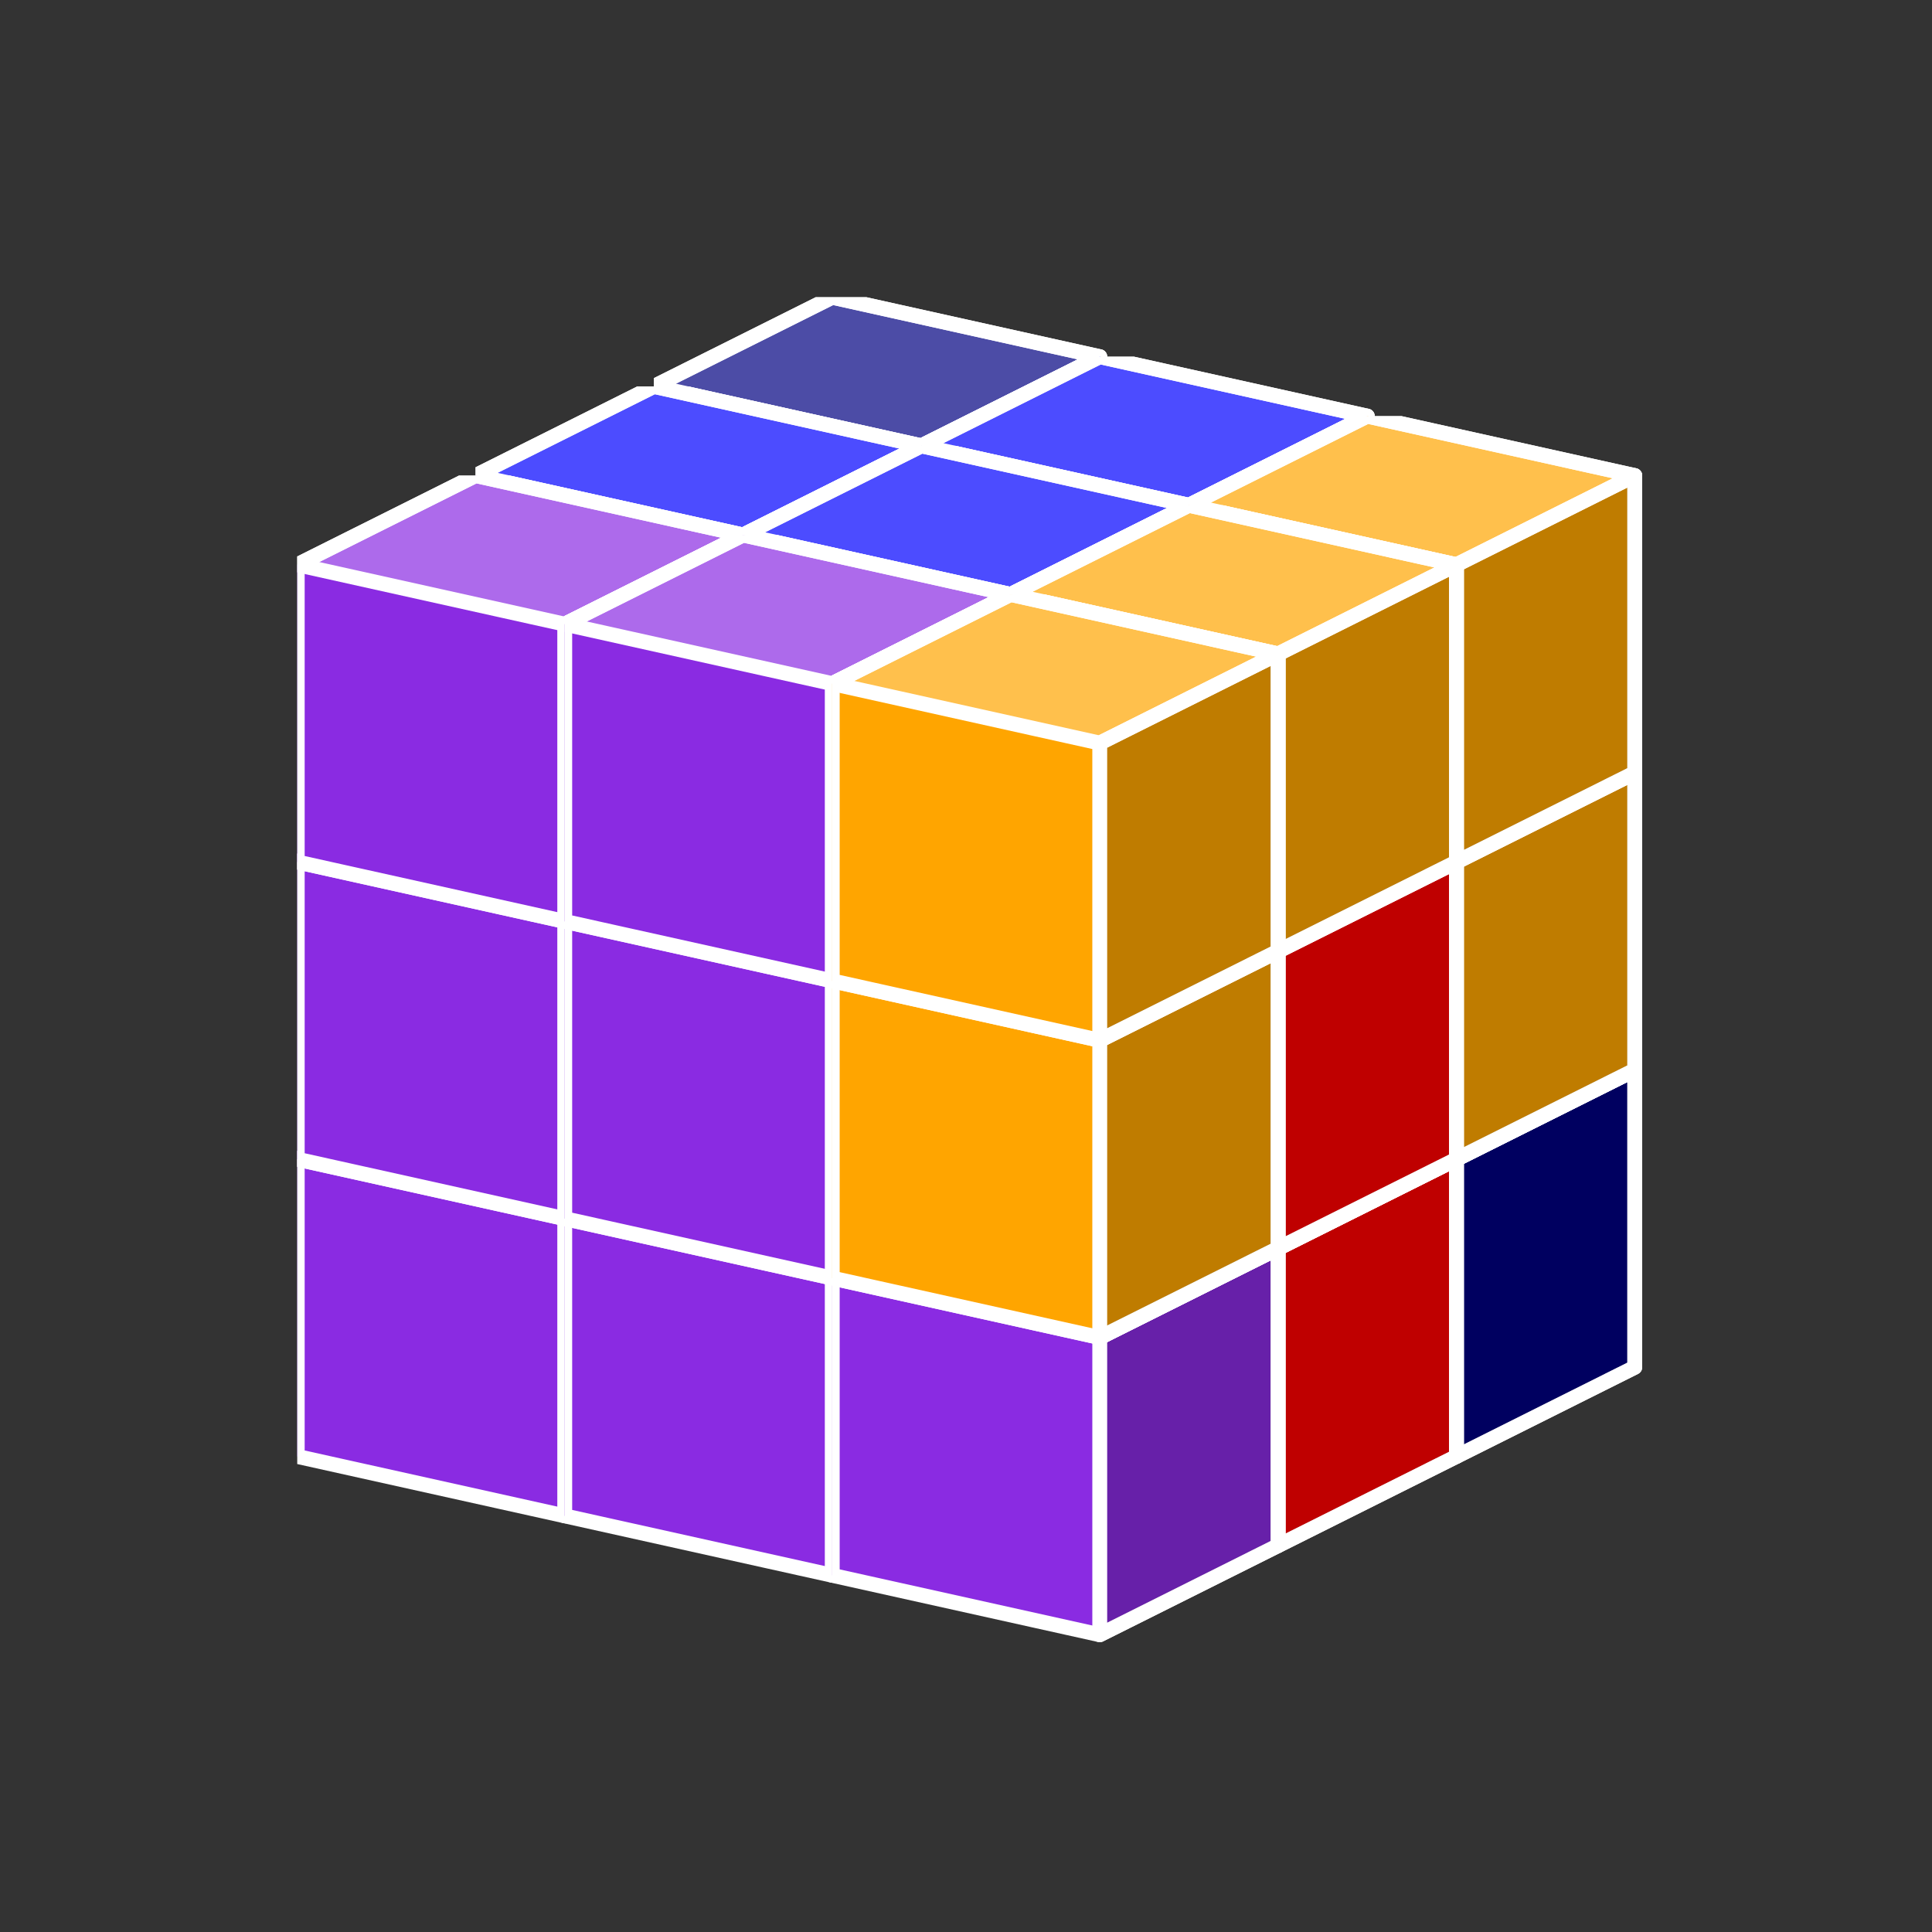 <?xml version="1.0" standalone="no"?>
<!-- Created by Polyform Puzzler (http://puzzler.sourceforge.net/) -->
<svg width="65" height="65" viewBox="0 0 65 65"
     xmlns="http://www.w3.org/2000/svg"
     xmlns:xlink="http://www.w3.org/1999/xlink">
<rect x="0" y="0" width="65" height="65" fill="#333333" stroke="none"/>
<defs>
<symbol id="cube0">
<polygon fill="gray" stroke="white"
         stroke-width="0.5" stroke-linejoin="round"
         points="0,13 9,15 15,12 15,2 6,0 0,3" />
<polygon fill="black" fill-opacity="0.25" stroke="white"
         stroke-width="0.5" stroke-linejoin="round"
         points="9,15 15,12 15,2 9,5" />
<polygon fill="white" fill-opacity="0.30" stroke="white"
         stroke-width="0.5" stroke-linejoin="round"
         points="0,3 9,5 15,2 6,0" />
</symbol>
<symbol id="cube1">
<polygon fill="black" stroke="white"
         stroke-width="0.5" stroke-linejoin="round"
         points="0,13 9,15 15,12 15,2 6,0 0,3" />
<polygon fill="black" fill-opacity="0.25" stroke="white"
         stroke-width="0.5" stroke-linejoin="round"
         points="9,15 15,12 15,2 9,5" />
<polygon fill="white" fill-opacity="0.30" stroke="white"
         stroke-width="0.5" stroke-linejoin="round"
         points="0,3 9,5 15,2 6,0" />
</symbol>
<symbol id="cubeI">
<polygon fill="red" stroke="white"
         stroke-width="0.5" stroke-linejoin="round"
         points="0,13 9,15 15,12 15,2 6,0 0,3" />
<polygon fill="black" fill-opacity="0.25" stroke="white"
         stroke-width="0.5" stroke-linejoin="round"
         points="9,15 15,12 15,2 9,5" />
<polygon fill="white" fill-opacity="0.30" stroke="white"
         stroke-width="0.5" stroke-linejoin="round"
         points="0,3 9,5 15,2 6,0" />
</symbol>
<symbol id="cubeL">
<polygon fill="blueviolet" stroke="white"
         stroke-width="0.5" stroke-linejoin="round"
         points="0,13 9,15 15,12 15,2 6,0 0,3" />
<polygon fill="black" fill-opacity="0.25" stroke="white"
         stroke-width="0.5" stroke-linejoin="round"
         points="9,15 15,12 15,2 9,5" />
<polygon fill="white" fill-opacity="0.30" stroke="white"
         stroke-width="0.5" stroke-linejoin="round"
         points="0,3 9,5 15,2 6,0" />
</symbol>
<symbol id="cubeO">
<polygon fill="green" stroke="white"
         stroke-width="0.5" stroke-linejoin="round"
         points="0,13 9,15 15,12 15,2 6,0 0,3" />
<polygon fill="black" fill-opacity="0.25" stroke="white"
         stroke-width="0.5" stroke-linejoin="round"
         points="9,15 15,12 15,2 9,5" />
<polygon fill="white" fill-opacity="0.30" stroke="white"
         stroke-width="0.5" stroke-linejoin="round"
         points="0,3 9,5 15,2 6,0" />
</symbol>
<symbol id="cubeU">
<polygon fill="orange" stroke="white"
         stroke-width="0.5" stroke-linejoin="round"
         points="0,13 9,15 15,12 15,2 6,0 0,3" />
<polygon fill="black" fill-opacity="0.25" stroke="white"
         stroke-width="0.5" stroke-linejoin="round"
         points="9,15 15,12 15,2 9,5" />
<polygon fill="white" fill-opacity="0.30" stroke="white"
         stroke-width="0.5" stroke-linejoin="round"
         points="0,3 9,5 15,2 6,0" />
</symbol>
<symbol id="cubeV">
<polygon fill="blue" stroke="white"
         stroke-width="0.5" stroke-linejoin="round"
         points="0,13 9,15 15,12 15,2 6,0 0,3" />
<polygon fill="black" fill-opacity="0.25" stroke="white"
         stroke-width="0.5" stroke-linejoin="round"
         points="9,15 15,12 15,2 9,5" />
<polygon fill="white" fill-opacity="0.30" stroke="white"
         stroke-width="0.5" stroke-linejoin="round"
         points="0,3 9,5 15,2 6,0" />
</symbol>
<symbol id="cubeW">
<polygon fill="navy" stroke="white"
         stroke-width="0.5" stroke-linejoin="round"
         points="0,13 9,15 15,12 15,2 6,0 0,3" />
<polygon fill="black" fill-opacity="0.25" stroke="white"
         stroke-width="0.5" stroke-linejoin="round"
         points="9,15 15,12 15,2 9,5" />
<polygon fill="white" fill-opacity="0.30" stroke="white"
         stroke-width="0.5" stroke-linejoin="round"
         points="0,3 9,5 15,2 6,0" />
</symbol>
</defs>
<g>
<use xlink:href="#cubeW" x="22.000" y="30.000" />
<use xlink:href="#cubeW" x="31.000" y="32.000" />
<use xlink:href="#cubeW" x="40.000" y="34.000" />
<use xlink:href="#cubeW" x="22.000" y="20.000" />
<use xlink:href="#cubeW" x="31.000" y="22.000" />
<use xlink:href="#cubeU" x="40.000" y="24.000" />
<use xlink:href="#cubeW" x="22.000" y="10.000" />
<use xlink:href="#cubeV" x="31.000" y="12.000" />
<use xlink:href="#cubeU" x="40.000" y="14.000" />
<use xlink:href="#cubeO" x="16.000" y="33.000" />
<use xlink:href="#cubeO" x="25.000" y="35.000" />
<use xlink:href="#cubeI" x="34.000" y="37.000" />
<use xlink:href="#cubeO" x="16.000" y="23.000" />
<use xlink:href="#cubeO" x="25.000" y="25.000" />
<use xlink:href="#cubeI" x="34.000" y="27.000" />
<use xlink:href="#cubeV" x="16.000" y="13.000" />
<use xlink:href="#cubeV" x="25.000" y="15.000" />
<use xlink:href="#cubeU" x="34.000" y="17.000" />
<use xlink:href="#cubeL" x="10.000" y="36.000" />
<use xlink:href="#cubeL" x="19.000" y="38.000" />
<use xlink:href="#cubeL" x="28.000" y="40.000" />
<use xlink:href="#cubeL" x="10.000" y="26.000" />
<use xlink:href="#cubeL" x="19.000" y="28.000" />
<use xlink:href="#cubeU" x="28.000" y="30.000" />
<use xlink:href="#cubeL" x="10.000" y="16.000" />
<use xlink:href="#cubeL" x="19.000" y="18.000" />
<use xlink:href="#cubeU" x="28.000" y="20.000" />
</g>
</svg>
